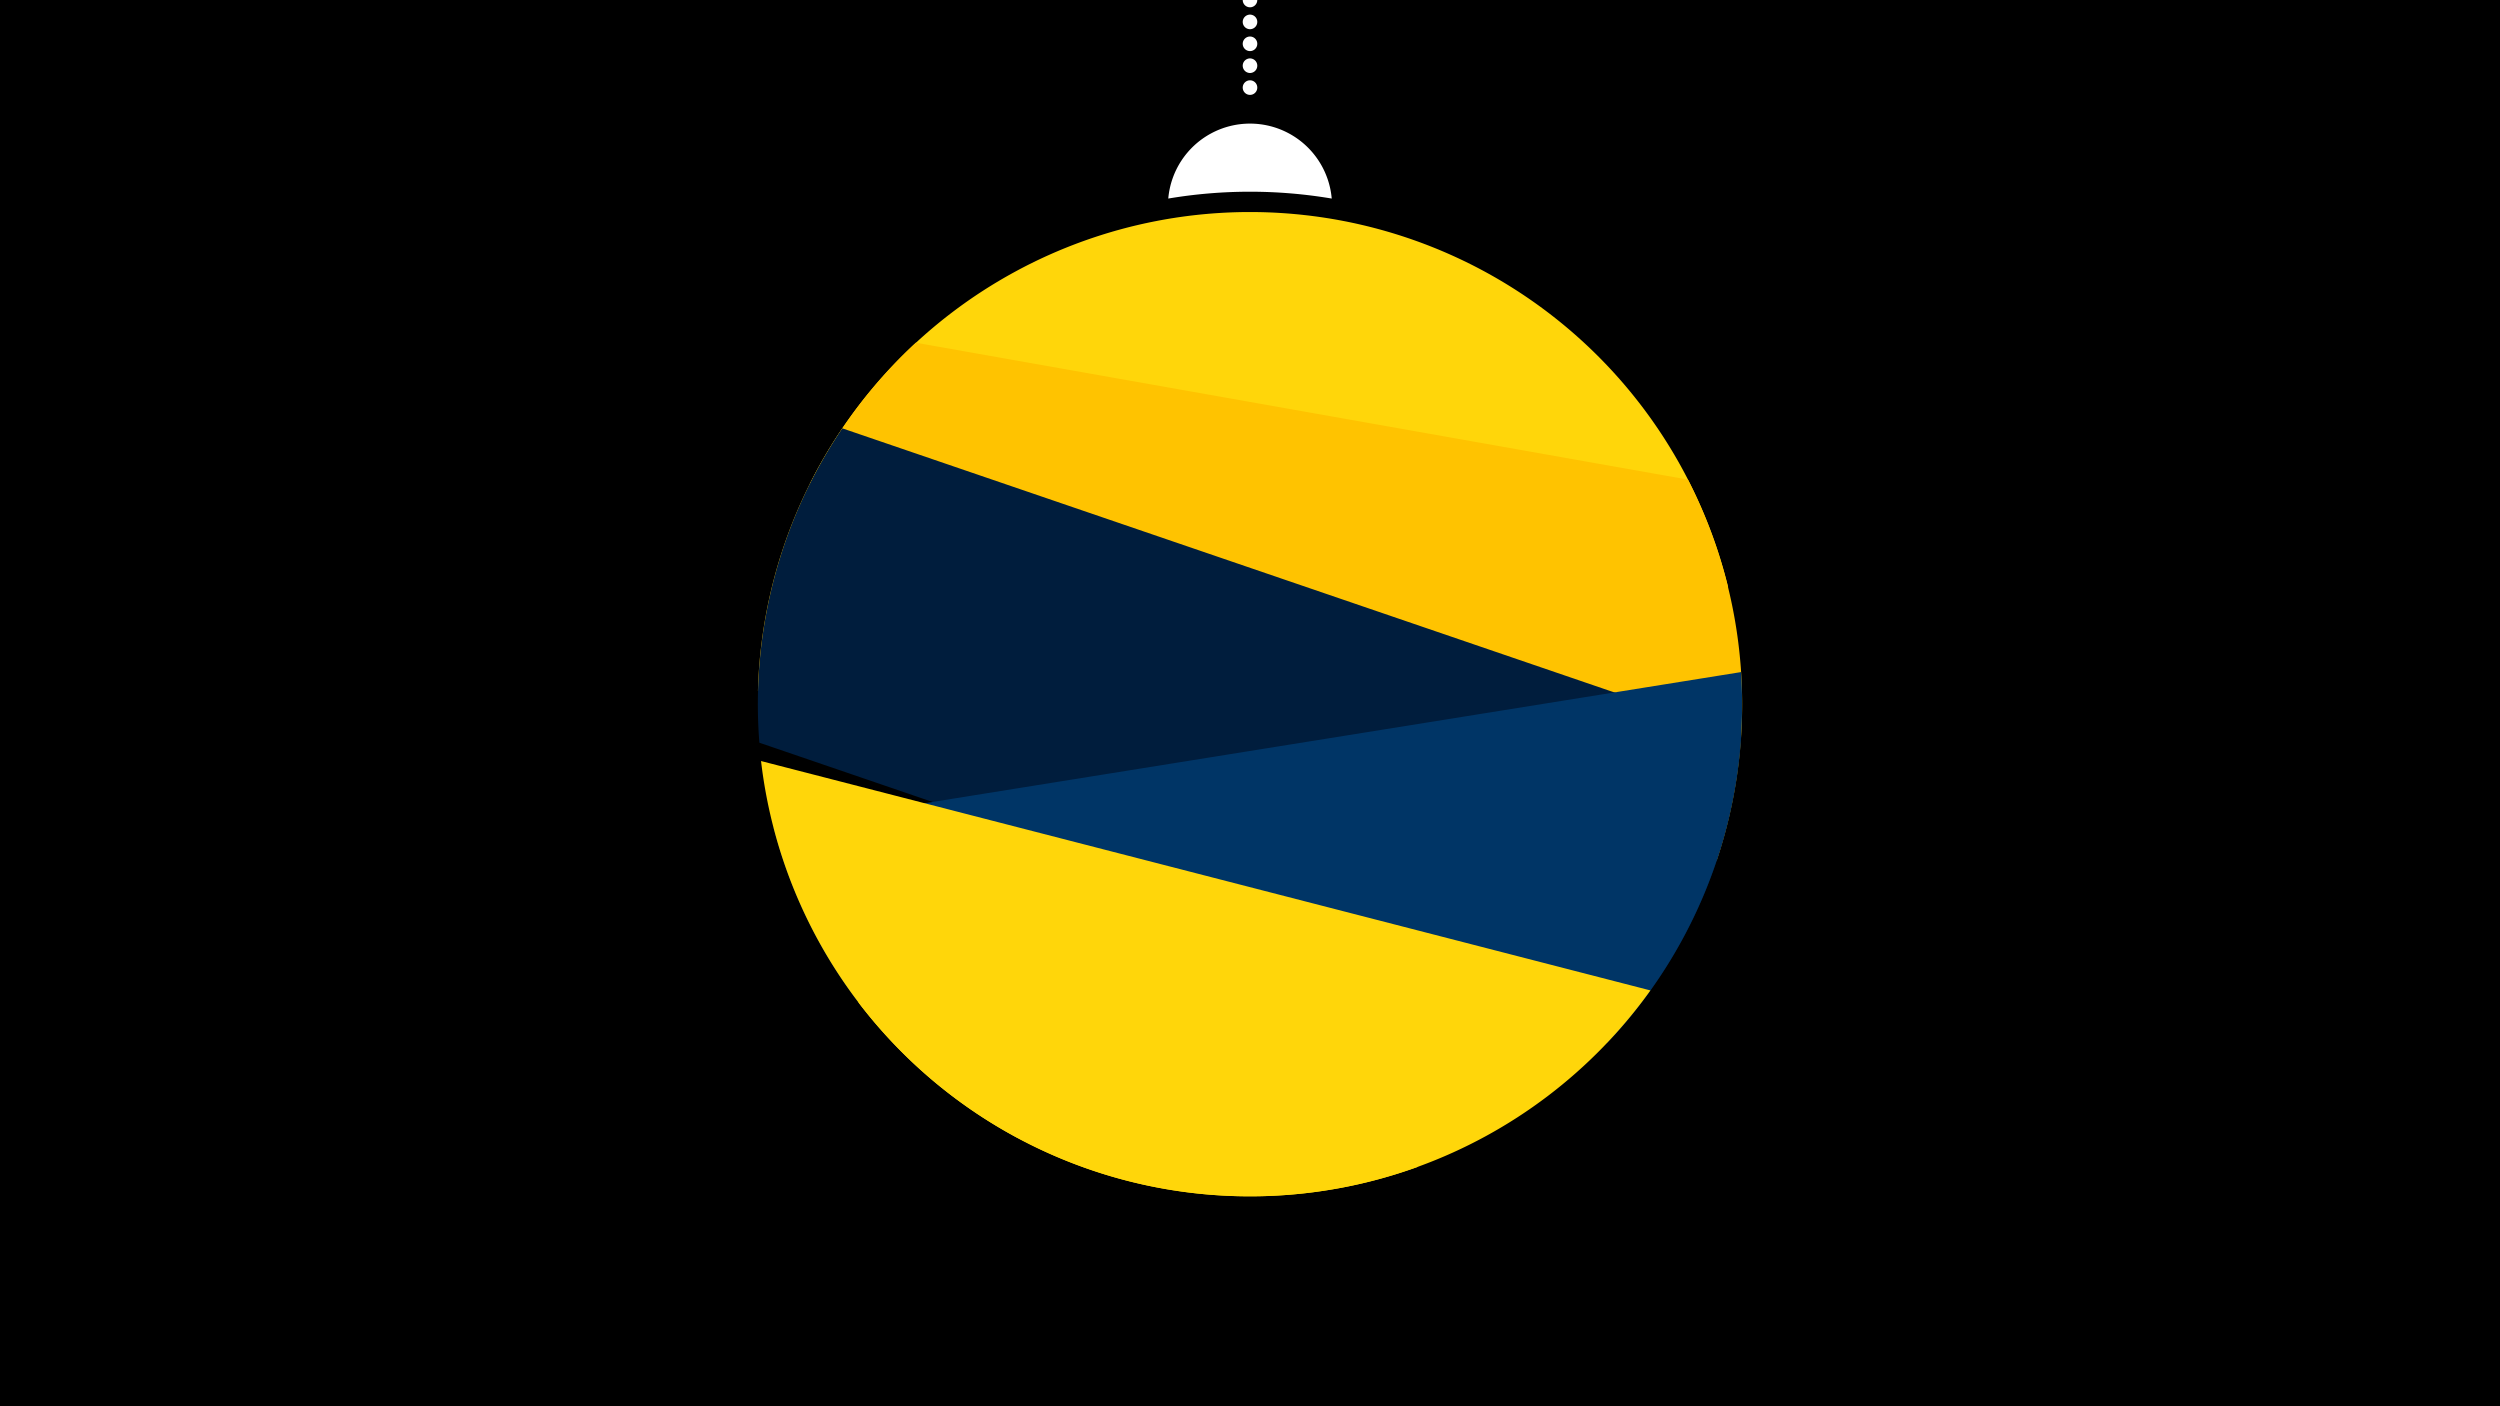 <svg width="1200" height="675" viewBox="-500 -500 1200 675" xmlns="http://www.w3.org/2000/svg"><path d="M-500-500h1200v675h-1200z" fill="#000"/><path d="M139.228,-404.694A 39.375 39.375 0 0 0 60.772 -404.694A 236 236 0 0 1 139.228 -404.694" fill="#fff"/><path d="M100,-500V-447.469" stroke="#fff" stroke-linecap="round" stroke-dasharray="0.01 10.5" stroke-width="7"/><path d="M-11-370.5l317.9 94.4a236.3 236.3 0 0 0-317.9-94.4" fill="#000814" /><path d="M-111.3-267.7l440.8 49.5a236.3 236.3 0 0 0-440.8-49.5" fill="#ffd60a" /><path d="M-136.2-168.4l460.2 81.5a236.3 236.3 0 0 0-13.8-182.9l0 0-370.6-65.7a236.3 236.3 0 0 0-75.8 167.1" fill="#ffc300" /><path d="M-135.5-143.5l410.4 140.4a236.3 236.3 0 0 0 60.9-143.7l0 0-431.5-147.6a236.3 236.3 0 0 0-39.8 150.9" fill="#001d3d" /><path d="M-11.8 46.1l283.2-45.5a236.3 236.3 0 0 0 64.3-178l0 0-464.4 74.6a236.3 236.3 0 0 0 116.9 148.9" fill="#003566" /><path d="M-134.7-134.7l426.9 110.1a236.3 236.3 0 0 1-426.9-110.1" fill="#ffd60a" /><path d="M-88.1-19l268.9 79a236.3 236.3 0 0 1-268.9-79" fill="#ffd60a" /></svg>